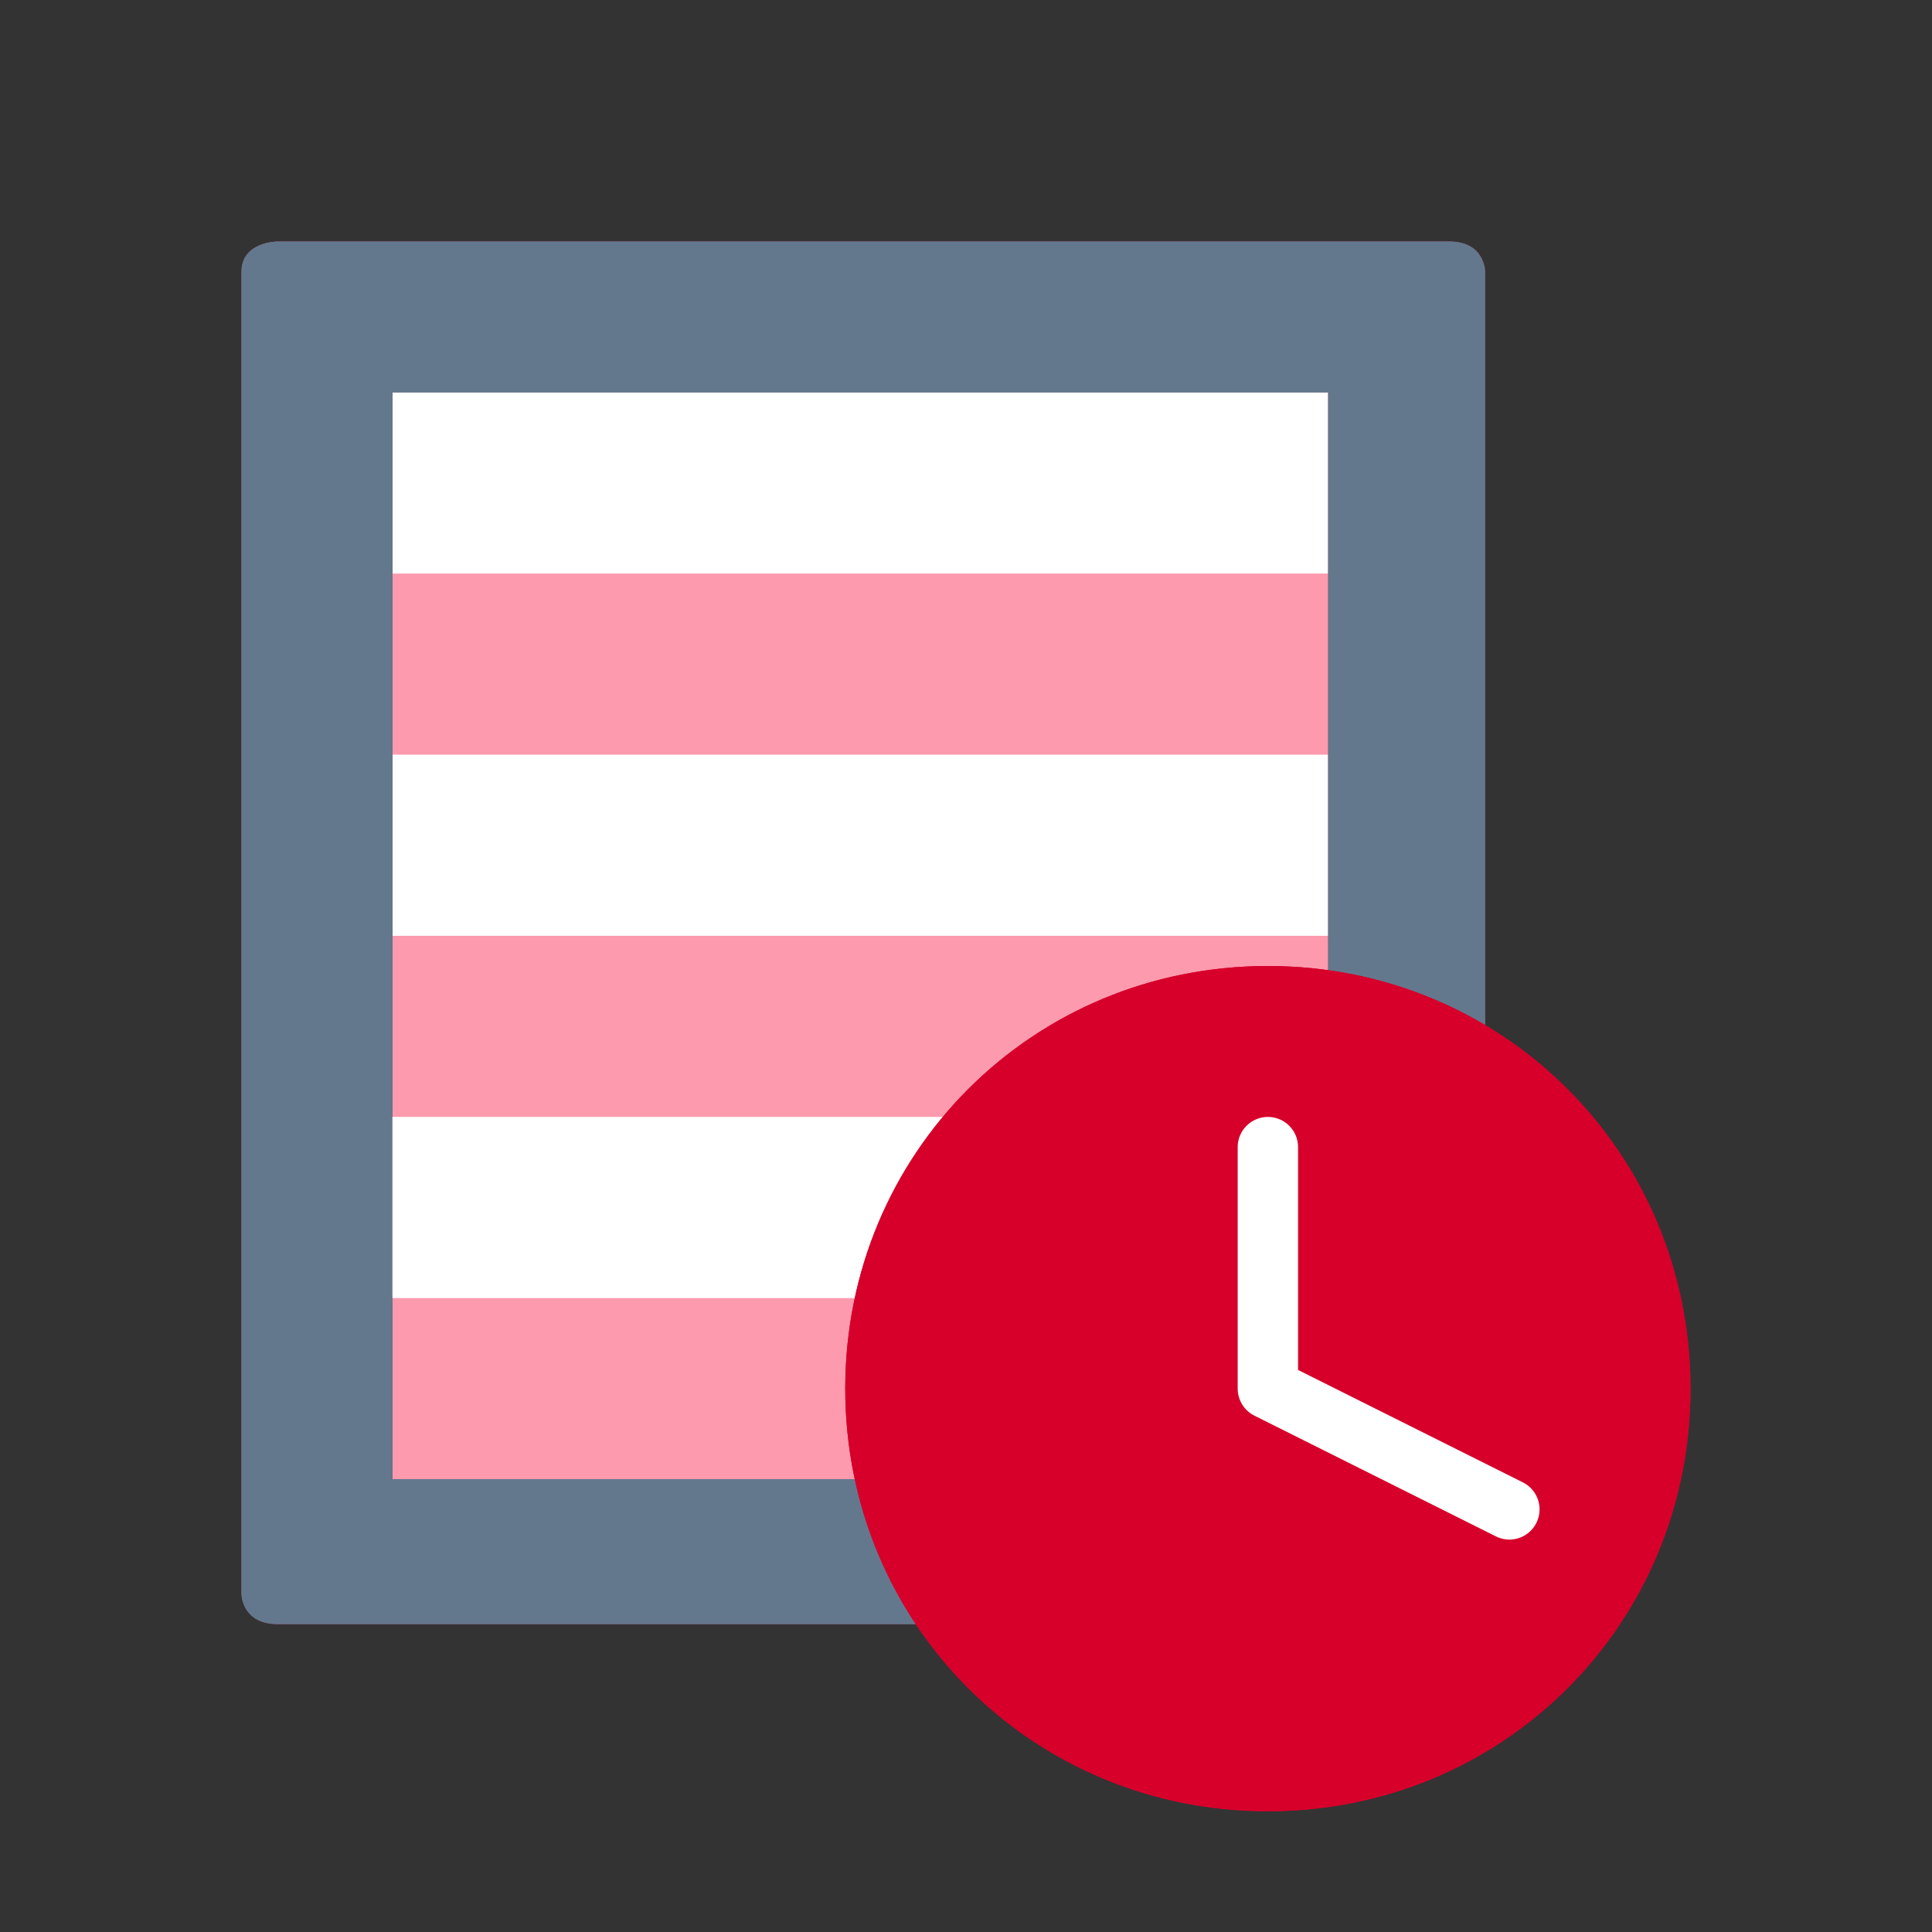 <?xml version="1.0" encoding="utf-8"?>
<!-- Generator: Adobe Illustrator 15.0.2, SVG Export Plug-In . SVG Version: 6.00 Build 0)  -->
<!DOCTYPE svg PUBLIC "-//W3C//DTD SVG 1.1//EN" "http://www.w3.org/Graphics/SVG/1.1/DTD/svg11.dtd">
<svg version="1.1" id="Layer_1" xmlns="http://www.w3.org/2000/svg" xmlns:xlink="http://www.w3.org/1999/xlink" x="0px" y="0px"
	 width="32px" height="32px" viewBox="0 0 32 32" enable-background="new 0 0 32 32" xml:space="preserve">
<rect x="0" y="0" width="32" height="32" fill="#333333" stroke="none"/>
<g>
	<g>
		<g>
			<path id="SVGID_1_" fill="#FD9AAE" d="M5.315,4.965c0,0-0.456,0-0.456,0.456v20.046c0,0,0,0.456,0.456,0.456h17.769
				c0,0,0.456,0,0.456-0.456V5.42c0,0,0-0.456-0.456-0.456L5.315,4.965L5.315,4.965z"/>
		</g>
		<g>
			<defs>
				<path id="SVGID_2_" d="M5.315,4.965c0,0-0.456,0-0.456,0.456v20.046c0,0,0,0.456,0.456,0.456h17.769c0,0,0.456,0,0.456-0.456
					V5.42c0,0,0-0.456-0.456-0.456L5.315,4.965L5.315,4.965z"/>
			</defs>
			<clipPath id="SVGID_4_">
				<use xlink:href="#SVGID_2_"  overflow="visible"/>
			</clipPath>
			<rect x="4.86" y="4.965" clip-path="url(#SVGID_4_)" fill="#FD9AAE" width="18.68" height="20.958"/>
		</g>
	</g>
</g>
<rect x="6.5" y="6.5" fill="#FFFFFF" width="15.5" height="3"/>
<rect x="6.5" y="12.5" fill="#FFFFFF" width="15.5" height="3"/>
<g>
	<g>
		<g>
			<path id="SVGID_3_" fill="#D6002B" d="M6.5,6.5H22v18H6.5V6.5z M4.6,4C4.6,4,4,4,4,4.5v21.9c0,0,0,0.5,0.6,0.5H24
				c0,0,0.6,0,0.6-0.5V4.5c0,0,0-0.5-0.6-0.5H4.6z"/>
		</g>
		<g>
			<defs>
				<path id="SVGID_6_" d="M6.5,6.5H22v18H6.5V6.5z M4.6,4C4.6,4,4,4,4,4.5v21.9c0,0,0,0.5,0.6,0.5H24c0,0,0.6,0,0.6-0.5V4.5
					c0,0,0-0.5-0.6-0.5H4.6z"/>
			</defs>
			<use xlink:href="#SVGID_6_"  overflow="visible" fill="#64788D"/>
			<clipPath id="SVGID_7_">
				<use xlink:href="#SVGID_6_"  overflow="visible"/>
			</clipPath>
			<rect x="4" y="4" clip-path="url(#SVGID_7_)" fill="#64788D" width="20.5" height="23"/>
		</g>
	</g>
</g>
<rect x="6.5" y="18.5" fill="#FFFFFF" width="15.5" height="3"/>
<g>
	<g>
		<g>
			<path id="SVGID_5_" fill="#D6002B" d="M14,23c0,3.9,3.1,7,7,7s7-3.1,7-7s-3.1-7-7-7S14,19.1,14,23"/>
		</g>
		<g>
			<defs>
				<path id="SVGID_8_" d="M14,23c0,3.9,3.1,7,7,7s7-3.1,7-7s-3.1-7-7-7S14,19.1,14,23"/>
			</defs>
			<clipPath id="SVGID_9_">
				<use xlink:href="#SVGID_8_"  overflow="visible"/>
			</clipPath>
			<rect x="14" y="16" clip-path="url(#SVGID_9_)" fill="#D6002B" width="14" height="14"/>
		</g>
	</g>
</g>
<polyline fill="none" stroke="#FFFFFF" stroke-linecap="round" stroke-linejoin="round" points="21,19 21,23 25,25 "/>
</svg>
